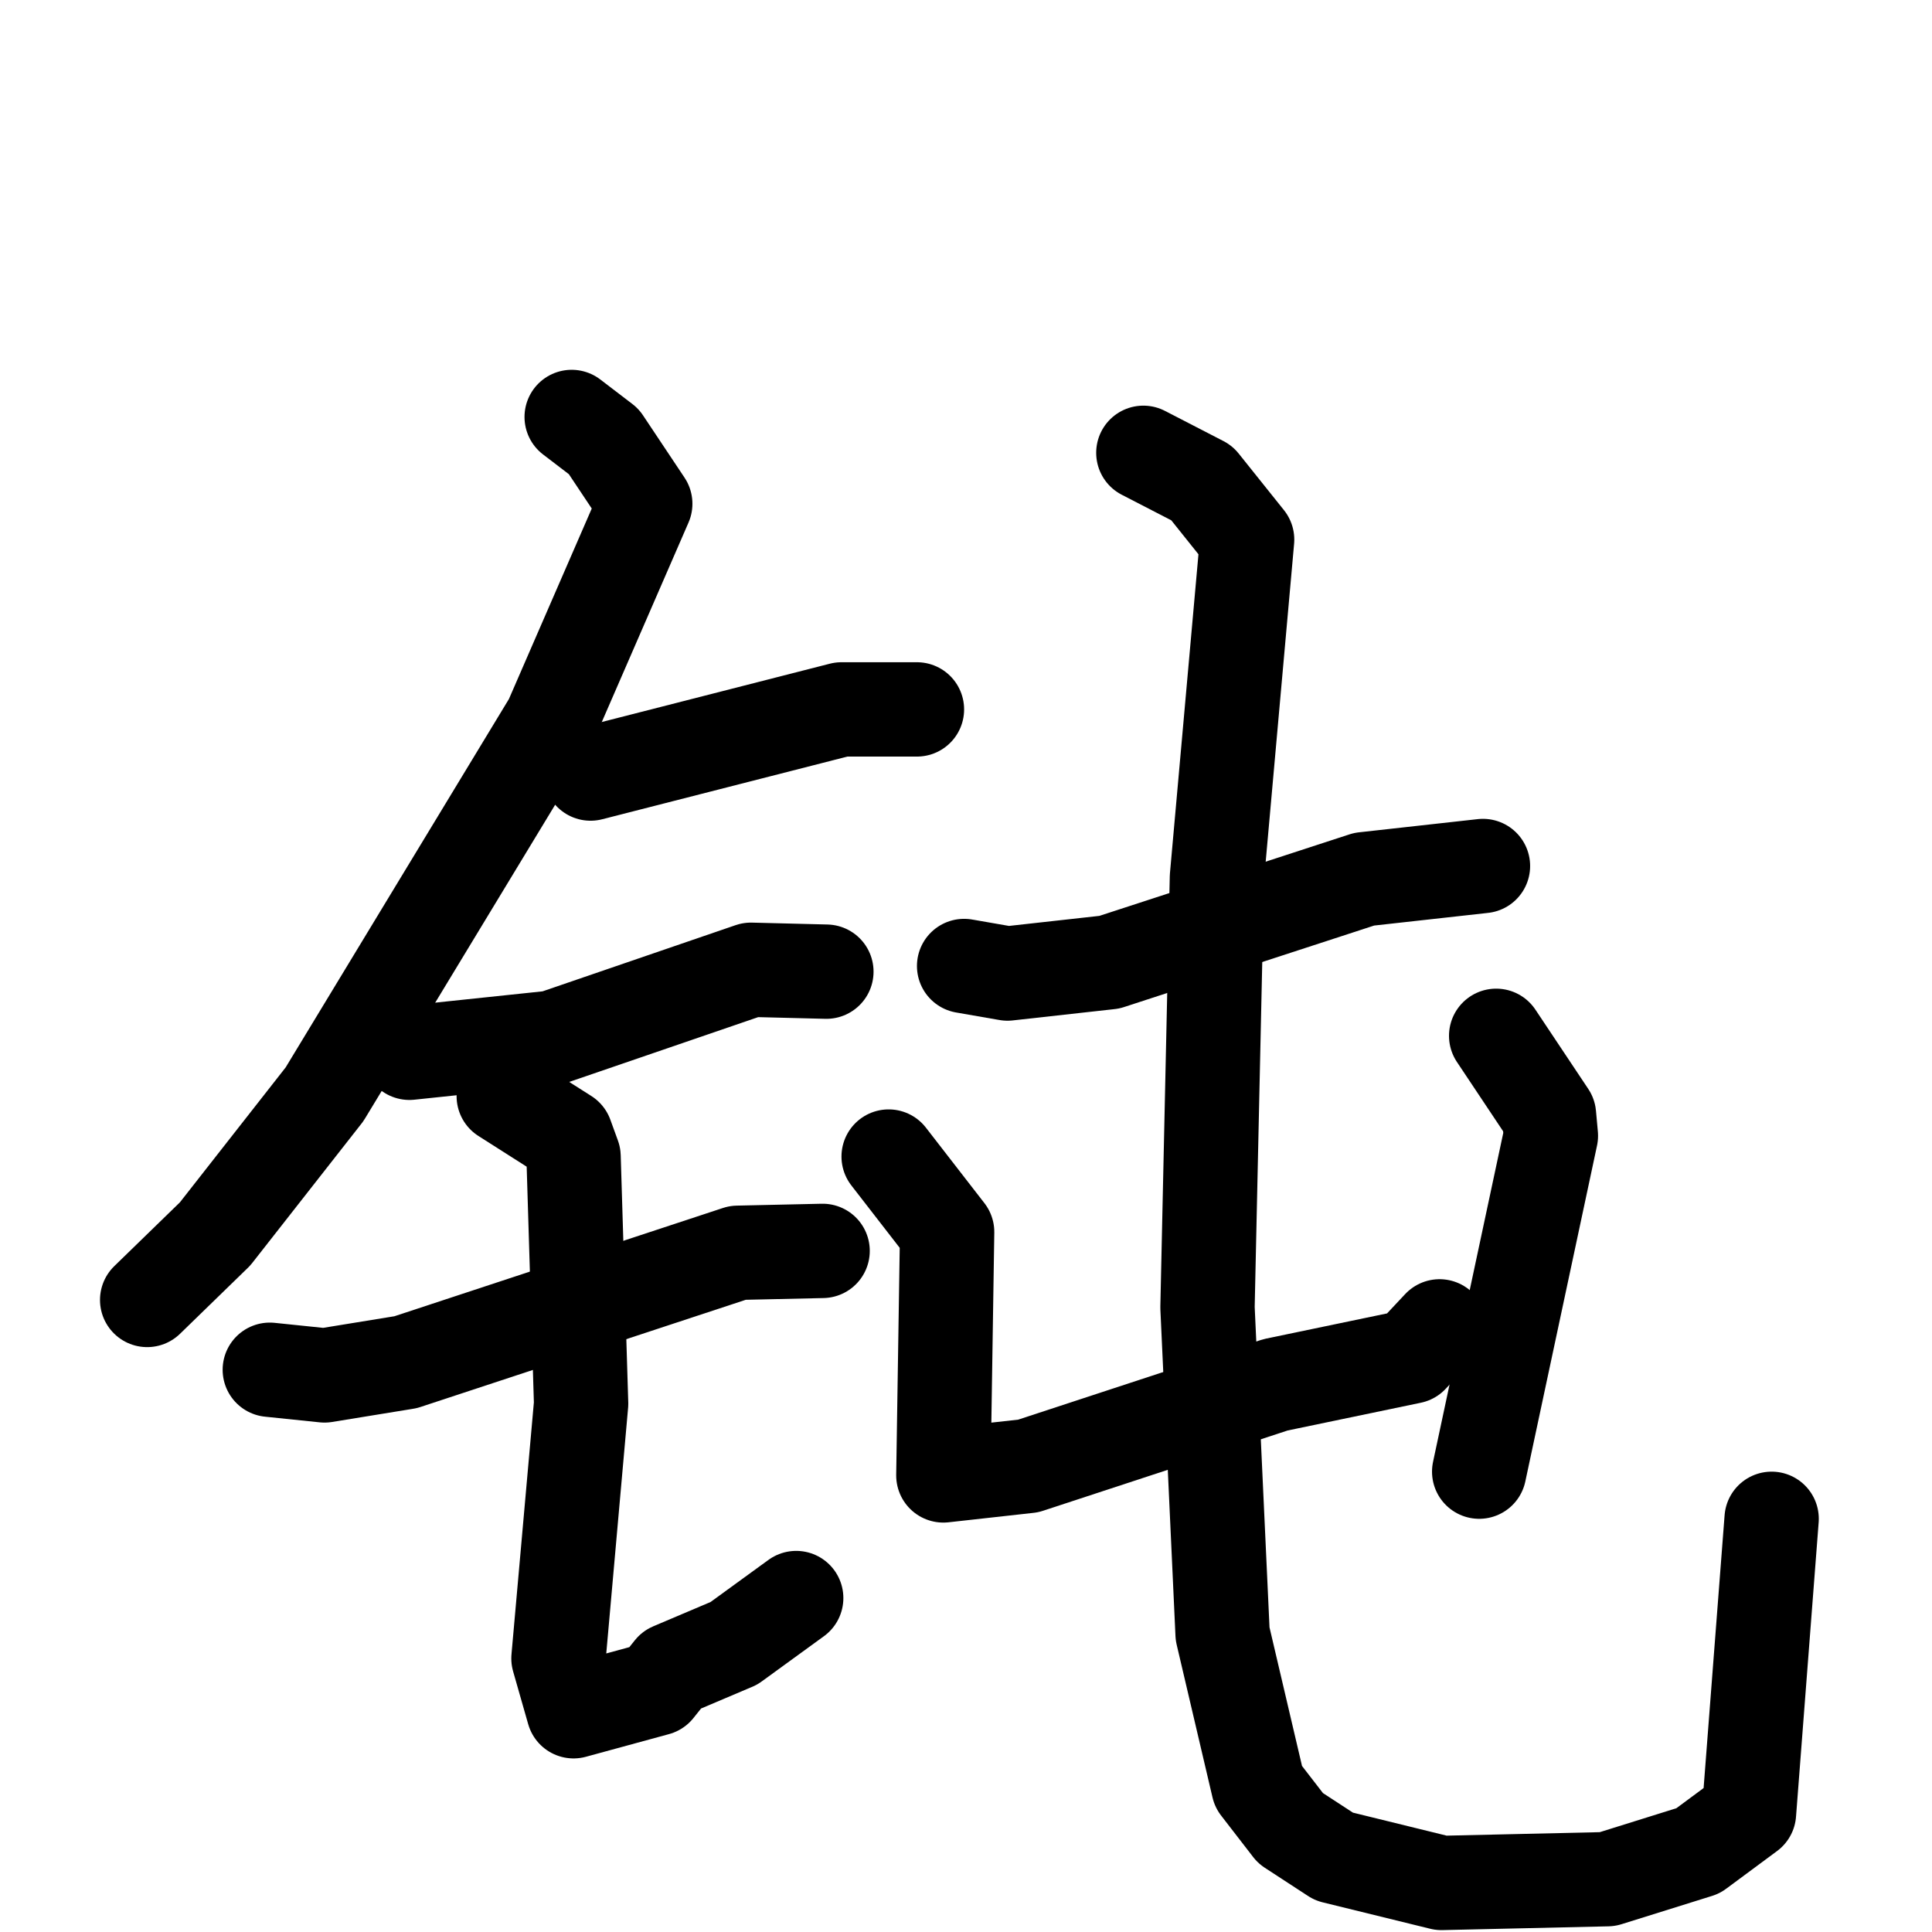 <svg xmlns="http://www.w3.org/2000/svg" viewBox="0 0 1024 1024">
  <g style="fill:none;stroke:#000000;stroke-width:50;stroke-linecap:round;stroke-linejoin:round;" transform="scale(1, 1) translate(0, 0)">
    <path d="M 303.0,221.0 L 320.0,234.0 L 342.0,267.0 L 292.0,382.0 L 172.0,580.0 L 114.0,654.0 L 78.0,689.0"/>
    <path d="M 313.0,410.0 L 446.0,376.0 L 486.0,376.0"/>
    <path d="M 217.0,558.0 L 293.0,550.0 L 398.0,514.0 L 438.0,515.0"/>
    <path d="M 143.0,726.0 L 172.0,729.0 L 215.0,722.0 L 391.0,664.0 L 436.0,663.0"/>
    <path d="M 267.0,581.0 L 300.0,602.0 L 304.0,613.0 L 308.0,744.0 L 296.0,879.0 L 304.0,907.0 L 348.0,895.0 L 356.0,885.0 L 389.0,871.0 L 422.0,847.0"/>
    <path d="M 511.0,512.0 L 534.0,516.0 L 588.0,510.0 L 723.0,466.0 L 786.0,459.0"/>
    <path d="M 471.0,613.0 L 502.0,653.0 L 500.0,782.0 L 545.0,777.0 L 676.0,734.0 L 748.0,719.0 L 763.0,703.0"/>
    <path d="M 793.0,549.0 L 821.0,591.0 L 822.0,602.0 L 784.0,780.0"/>
    <path d="M 606.0,240.0 L 637.0,256.0 L 661.0,286.0 L 645.0,465.0 L 640.0,693.0 L 648.0,866.0 L 667.0,947.0 L 684.0,969.0 L 707.0,984.0 L 764.0,998.0 L 852.0,996.0 L 900.0,981.0 L 927.0,961.0 L 939.0,805.0"/>
  </g>
</svg>
